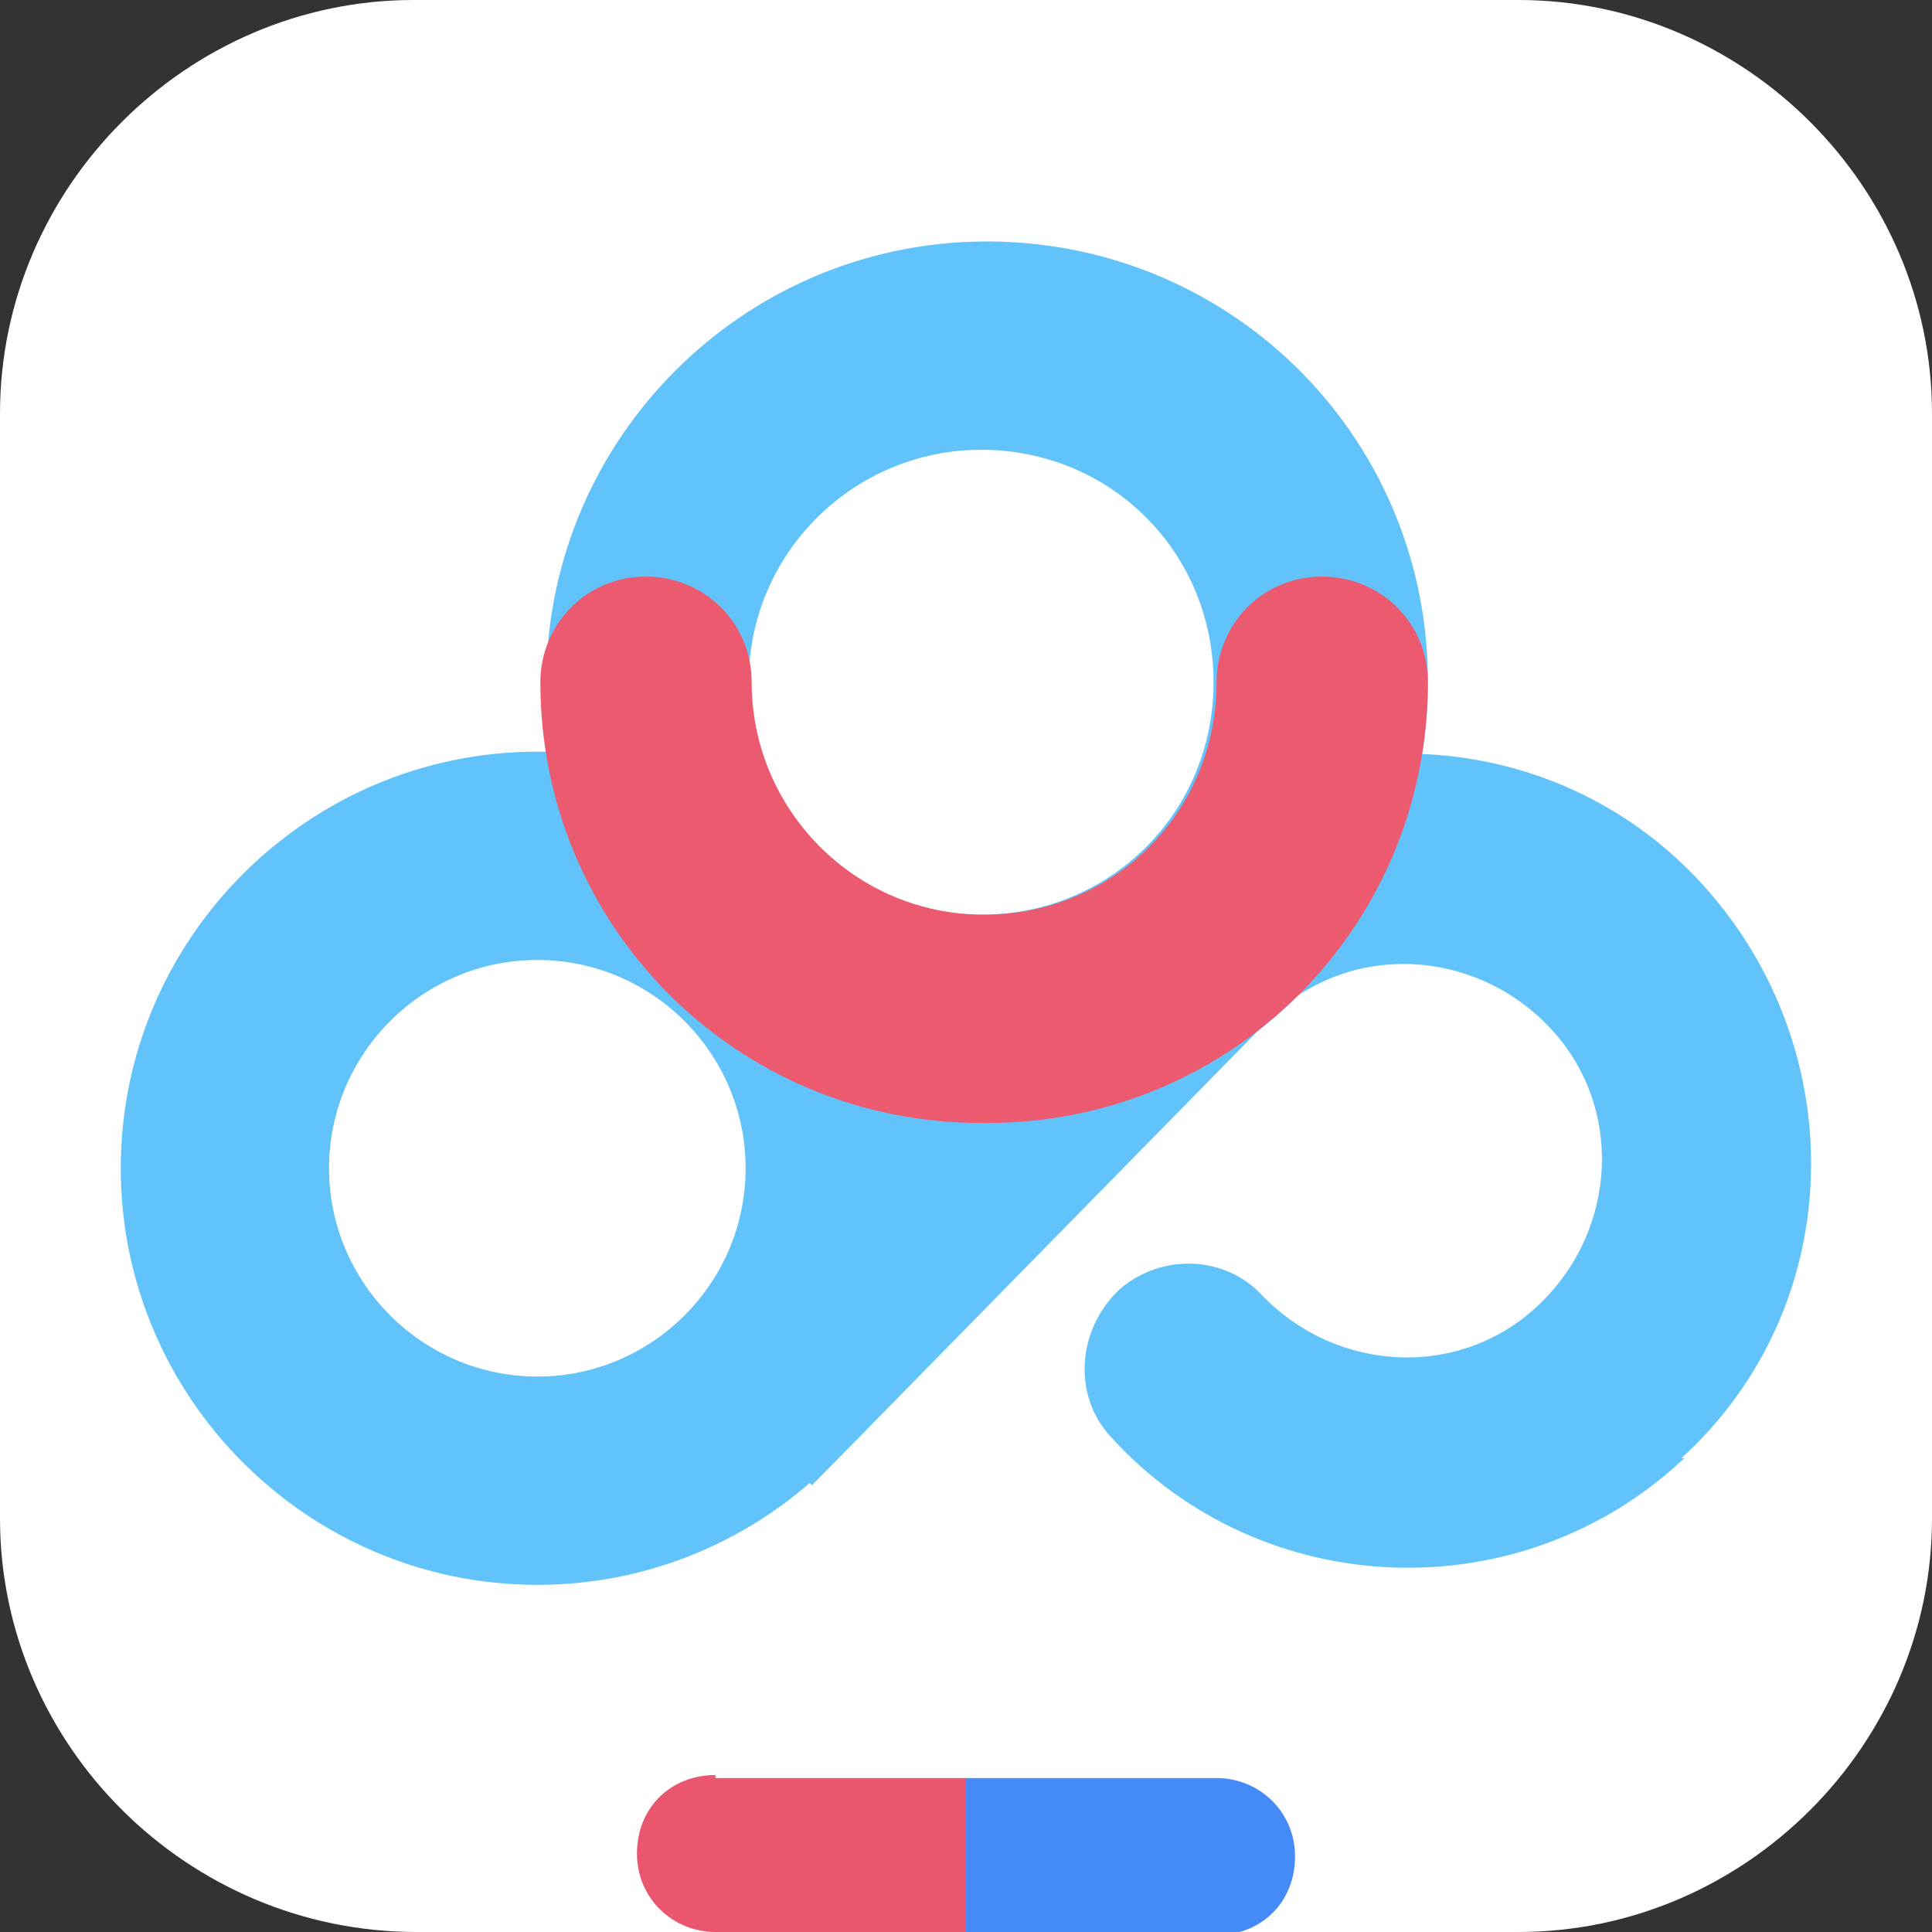 <?xml version="1.0" encoding="UTF-8"?>
<svg id="_图层_1" xmlns="http://www.w3.org/2000/svg" version="1.1" viewBox="0 0 64 64" width="24" height="24">
  <rect x="0" y="0" width="64" height="64" fill="#333333" stroke="none"/>
  <!-- Generator: Adobe Illustrator 29.0.1, SVG Export Plug-In . SVG Version: 2.1.0 Build 192)  -->
  <defs>
    <style>
      .st0 {
        fill: #61c3fa;
      }

      .st1 {
        fill: #4daf7c;
      }

      .st2, .st3, .st4, .st5 {
        isolation: isolate;
      }

      .st2, .st3, .st6, .st7, .st8 {
        display: none;
      }

      .st2, .st4, .st5 {
        opacity: .2;
      }

      .st3 {
        opacity: .1;
      }

      .st3, .st9, .st5 {
        fill: #fff;
      }

      .st10 {
        fill: #ec5a70;
      }

      .st11 {
        fill: #eb566f;
      }

      .st12 {
        fill: #e3e3e3;
      }

      .st13 {
        fill: #448bf7;
      }

      .st14 {
        fill: #ebe0ed;
      }

      .st7 {
        fill: #3d4963;
      }

      .st15 {
        fill: #2698fa;
      }

      .st8 {
        fill: #3c2f4c;
      }

      .st16 {
        fill: #5ed698;
      }
    </style>
  </defs>
  <path class="st9" d="M50.4,64H13.8c-7.6,0-13.8-6.2-13.8-13.7V13.7C0,6.2,6.2,0,13.7,0h36.6c7.5,0,13.7,6.2,13.7,13.7v36.6c0,7.5-6.2,13.7-13.7,13.7h.1Z"/>
  <g class="st6">
    <path class="st12" d="M44,64.1h-16.2l-11.8-11.5,13.7-21.5c1.2-9.8,1.1-9.6,9.1-12.7l11.3-.8c11,9.5,2.6,2,13.9,12v22.2c0,6.2-7.4,12.2-13.6,12.2h-6.4Z"/>
    <g>
      <path class="st1" d="M40,32h-5.9c-.2,0-.4,0-.5.2-.5.2-.8.5-1.1.9s-.4.9-.4,1.4v7.6h-4c-.7,0-1.2.2-1.3.5s0,.8.6,1.3l8.2,7.8c.2.2.5.4.9.5s.7.2,1,.2.7,0,1-.2.6-.3.9-.5l8.2-7.8c.5-.5.7-.9.6-1.3s-.6-.5-1.3-.5h-4v-7.6c0-.7-.3-1.3-.8-1.8s-1.2-.7-1.9-.7h-.2Z"/>
      <path class="st16" d="M29.8,9.7c-1-.2-1.9,0-2.7.7s-1.1,1.4-1.1,2.4v20.6c-.6-.2-1.3-.4-1.9-.5-.7,0-1.3-.2-2-.2-1.6,0-3.1.3-4.5.9-1.4.6-2.6,1.3-3.6,2.3s-1.8,2.1-2.5,3.5c-.6,1.3-.9,2.7-.9,4.2s.3,2.9.9,4.2c.6,1.3,1.4,2.5,2.5,3.4,1,1,2.2,1.8,3.6,2.3,1.4.6,2.9.8,4.5.8s3.4-.4,5-1.1c1.6-.7,2.8-1.7,3.9-3l-5.2-4.9c-.8-.8-1.2-1.5-1.2-2.1s0-1.1.2-1.3c0-.3.4-.6.8-1.1.5-.4,1.3-.7,2.4-.7h1.9v-5.7c0-1,.3-2,1-2.8s1.6-1.3,2.6-1.6v-8.2c3.7,0,6.5.5,8.4,1.4,1.9.9,3.2,2,3.9,3.4s1,2.8.8,4.4c-.2,1.5-.4,2.9-.9,4.1-.3,1-.4,1.5-.2,1.6s.6-.2,1.3-.9c4.5-4.7,6.6-8.6,6.3-11.7-.3-3.2-1.7-5.8-4.3-7.8s-5.8-3.5-9.6-4.6c-3.8-1-6.9-1.8-9.4-2.2h0v.2Z"/>
    </g>
  </g>
  <g class="st6">
    <path class="st2" d="M19.2,1.1h25.6c10.6,0,19.2,8.6,19.2,19.3v25.7c0,10.6-8.6,19.3-19.2,19.3h-25.6c-10.6,0-19.2-8.6-19.2-19.3v-25.7C0,9.8,8.6,1.1,19.2,1.1Z"/>
    <path class="st8" d="M19.2,0h25.6c10.6,0,19.2,8.6,19.2,19.3v25.7c0,10.6-8.6,19.3-19.2,19.3h-25.6c-10.6,0-19.2-8.6-19.2-19.3v-25.7C0,8.6,8.6,0,19.2,0Z"/>
    <path class="st3" d="M19.2,0C8.5,0,0,8.6,0,19.3v1.1C0,9.7,8.5,1.1,19.2,1.1h25.6c10.6,0,19.2,8.6,19.2,19.3v-1.1C63.9,8.6,55.3,0,44.7,0h-25.6Z"/>
    <path class="st4" d="M13.7,13.8c-2.5,0-4.6,2-4.6,4.6v10.3c0,2.5,2,4.6,4.6,4.6h4.6c2.5,0,4.6-2,4.6-4.6v-10.3c0-2.5-2-4.6-4.6-4.6h-4.6ZM29.7,13.8c-2.5,0-4.6,2-4.6,4.6v10.3c0,2.5,2,4.6,4.6,4.6h4.6c2.2,0,3.9-1.5,4.4-3.5l-3.4-1.5c-.3.9-1.1,1.5-2.1,1.5h-2.3c-1.3,0-2.3-1-2.3-2.3v-8c0-1.3,1-2.3,2.3-2.3h2.3c1,0,1.8.6,2.1,1.5l3.4-1.5c-.5-2-2.3-3.5-4.4-3.5h-4.6ZM45.6,13.8c-2.5,0-4.6,2-4.6,4.6v10.3c0,2.5,2,4.6,4.6,4.6h4.6c2.2,0,3.9-1.5,4.4-3.5l-3.4-1.5c-.3.9-1.1,1.5-2.1,1.5h-2.3c-1.3,0-2.3-1-2.3-2.3v-8c0-1.3,1-2.3,2.3-2.3h2.3c1,0,1.8.6,2.1,1.5l3.4-1.5c-.5-2-2.3-3.5-4.4-3.5h-4.6ZM14.8,17.2h2.3c1.3,0,2.3,1,2.3,2.3v8c0,1.3-1,2.3-2.3,2.3h-2.3c-1.3,0-2.3-1-2.3-2.3v-8c0-1.3,1-2.3,2.3-2.3ZM21.7,36.7c-2.5,0-4.6,2-4.6,4.6v14.9h3.4v-9.2h6.8v-3.4h-6.8v-3.4h10.3v-3.4h-9.1ZM34.2,36.7v3.4h4.6v16h3.4v-16h4.6v-3.4h-12.6Z"/>
    <path class="st14" d="M13.7,12.6c-2.5,0-4.6,2-4.6,4.6v10.3c0,2.5,2,4.6,4.6,4.6h4.6c2.5,0,4.6-2,4.6-4.6v-10.3c0-2.5-2-4.6-4.6-4.6h-4.6ZM29.7,12.6c-2.5,0-4.6,2-4.6,4.6v10.3c0,2.5,2,4.6,4.6,4.6h4.6c2.2,0,3.9-1.5,4.4-3.5l-3.4-1.5c-.3.9-1.1,1.5-2.1,1.5h-2.3c-1.3,0-2.3-1-2.3-2.3v-8c0-1.3,1-2.3,2.3-2.3h2.3c1,0,1.8.6,2.1,1.5l3.4-1.5c-.5-2-2.3-3.5-4.4-3.5h-4.6ZM45.6,12.6c-2.5,0-4.6,2-4.6,4.6v10.3c0,2.5,2,4.6,4.6,4.6h4.6c2.2,0,3.9-1.5,4.4-3.5l-3.4-1.5c-.3.9-1.1,1.5-2.1,1.5h-2.3c-1.3,0-2.3-1-2.3-2.3v-8c0-1.3,1-2.3,2.3-2.3h2.3c1,0,1.8.6,2.1,1.5l3.4-1.5c-.5-2-2.3-3.5-4.4-3.5h-4.6ZM14.8,16h2.3c1.3,0,2.3,1,2.3,2.3v8c0,1.3-1,2.3-2.3,2.3h-2.3c-1.3,0-2.3-1-2.3-2.3v-8c0-1.3,1-2.3,2.3-2.3ZM21.7,35.5c-2.5,0-4.6,2-4.6,4.6v14.9h3.4v-9.2h6.8v-3.4h-6.8v-3.4h10.3v-3.4h-9.1ZM34.2,35.5v3.4h4.6v16h3.4v-16h4.6v-3.4h-12.6Z"/>
  </g>
  <g class="st6">
    <path class="st2" d="M32,1.1h0c17.7,0,32,14.3,32,31.8h0c0,17.6-14.3,31.8-32,31.8h0C14.3,64.8,0,50.6,0,33h0C0,15.4,14.3,1.1,32,1.1Z"/>
    <path class="st7" d="M32,0h0c17.7,0,32,14.3,32,31.8h0c0,17.6-14.3,31.8-32,31.8h0C14.3,63.7,0,49.4,0,31.8h0C0,14.3,14.3,0,32,0Z"/>
    <path class="st4" d="M32,12.5c-3.9-.2-7.1,3-8.2,6.5-3.7,9.7-7.3,19.5-10.8,29.4l7-2.4c3.3-8.5,6.5-17,9.8-25.4.5-1.3,2.3-2.7,3.5-1.4,1.6,1.6,1.9,4,2.9,6.1,2.7,6.9,5.3,13.8,8,20.8l7,2.4c-3.7-10.2-7.4-20.3-11.3-30.4-1.3-3.1-4.3-5.7-7.8-5.5ZM32,33c-2.5,0-4.6,2-4.6,4.5s2,4.5,4.6,4.5,4.6-2,4.6-4.5-2-4.5-4.6-4.5Z"/>
    <ellipse class="st15" cx="32" cy="36.4" rx="4.6" ry="4.5"/>
    <path class="st15" d="M32,11.4c-3.9-.2-7.1,3-8.2,6.5-3.7,9.7-7.3,19.5-10.8,29.4,2.3-.8,4.6-1.6,7-2.4,3.3-8.5,6.5-17,9.8-25.4.5-1.3,2.3-2.7,3.5-1.4,1.6,1.6,1.9,4,2.9,6.1,2.7,6.9,5.3,13.8,8,20.8,2.3.8,4.6,1.6,7,2.4-3.7-10.2-7.3-20.3-11.3-30.4-1.3-3.1-4.3-5.7-7.8-5.5Z"/>
    <path class="st3" d="M32,0C14.3,0,0,14.2,0,31.8s0,.3,0,.4C.4,14.9,14.5,1.1,32,1.1s31.6,13.8,32,31.1c0-.1,0-.3,0-.4C64,14.2,49.7,0,32,0Z"/>
    <path class="st5" d="M32.7,11.4c-.2,0-.4,0-.7,0-3.9-.2-7.1,3-8.2,6.5-3.7,9.7-7.3,19.5-10.8,29.4l.5-.2c3.4-9.4,6.8-18.7,10.4-28.1,1.1-3.5,4.3-6.8,8.2-6.5,3.5-.2,6.5,2.4,7.8,5.5,3.8,9.6,7.3,19.4,10.8,29.1l.5.2c-3.7-10.2-7.4-20.3-11.3-30.4-1.2-2.9-3.9-5.3-7.2-5.5ZM32,31.8c-2.5,0-4.6,2-4.6,4.5,0,.2,0,.4,0,.6.3-2.3,2.2-4,4.5-4,2.3,0,4.2,1.7,4.5,4,0-.2,0-.4,0-.6,0-2.5-2-4.5-4.6-4.5Z"/>
  </g>
  <g>
    <path class="st0" d="M32.5,14.9c-4.2,0-7.7,3.4-7.7,7.7s3.4,7.7,7.7,7.7,7.7-3.4,7.7-7.7-3.4-7.7-7.7-7.7h0ZM32.5,8c8.1-.1,14.7,6.3,14.8,14.4.1,8.1-6.3,14.7-14.4,14.8-.1,0-.3,0-.4,0-8.1-.1-14.5-6.8-14.4-14.8.1-7.9,6.5-14.3,14.4-14.4Z"/>
    <path class="st0" d="M55.8,48.3c-5.4,5.1-14,4.8-19-.7-1.3-1.4-1.1-3.6.3-4.9,1.4-1.2,3.5-1.1,4.7.2,2.5,2.6,6.6,2.8,9.2.3,2.6-2.5,2.8-6.6.3-9.2-2.5-2.6-6.6-2.8-9.2-.3,0,0,0,0,0,0-1.4,1.3-3.6,1.2-4.9-.2s-1.2-3.6.2-4.9c5.4-5.1,14-4.8,19,.7s4.8,14-.7,19c0,0,0,0,0,0ZM17.8,31.8c-3.8,0-6.9,3.1-6.9,6.9s3.1,6.9,6.9,6.9,6.9-3.1,6.9-6.9-3.1-6.9-6.9-6.9h0ZM17.8,24.9c7.6,0,13.8,6.2,13.8,13.8,0,7.6-6.2,13.8-13.8,13.8h0c-7.6,0-13.8-6.2-13.8-13.8,0-7.6,6.2-13.8,13.8-13.8Z"/>
    <path class="st0" d="M26.9,49.2l-4.9-4.8,15.7-16,4.9,4.8-15.7,16h0Z"/>
    <path class="st10" d="M32.5,37.2c-8.1,0-14.6-6.5-14.6-14.6,0-1.9,1.5-3.5,3.5-3.5,1.9,0,3.5,1.5,3.5,3.5h0c0,4.2,3.4,7.7,7.7,7.7s7.7-3.4,7.7-7.7c0-1.9,1.5-3.5,3.5-3.5,1.9,0,3.5,1.5,3.5,3.5h0c0,8.1-6.5,14.6-14.6,14.6Z"/>
    <path class="st11" d="M23.7,58.9h8.3v5.1h-8.3c-1.4,0-2.6-1.1-2.6-2.6s1.1-2.6,2.6-2.6h0Z"/>
    <path class="st13" d="M32,58.9h8.3c1.4,0,2.6,1.1,2.6,2.6s-1.1,2.6-2.6,2.6h-8.3v-5.1Z"/>
  </g>
</svg>
